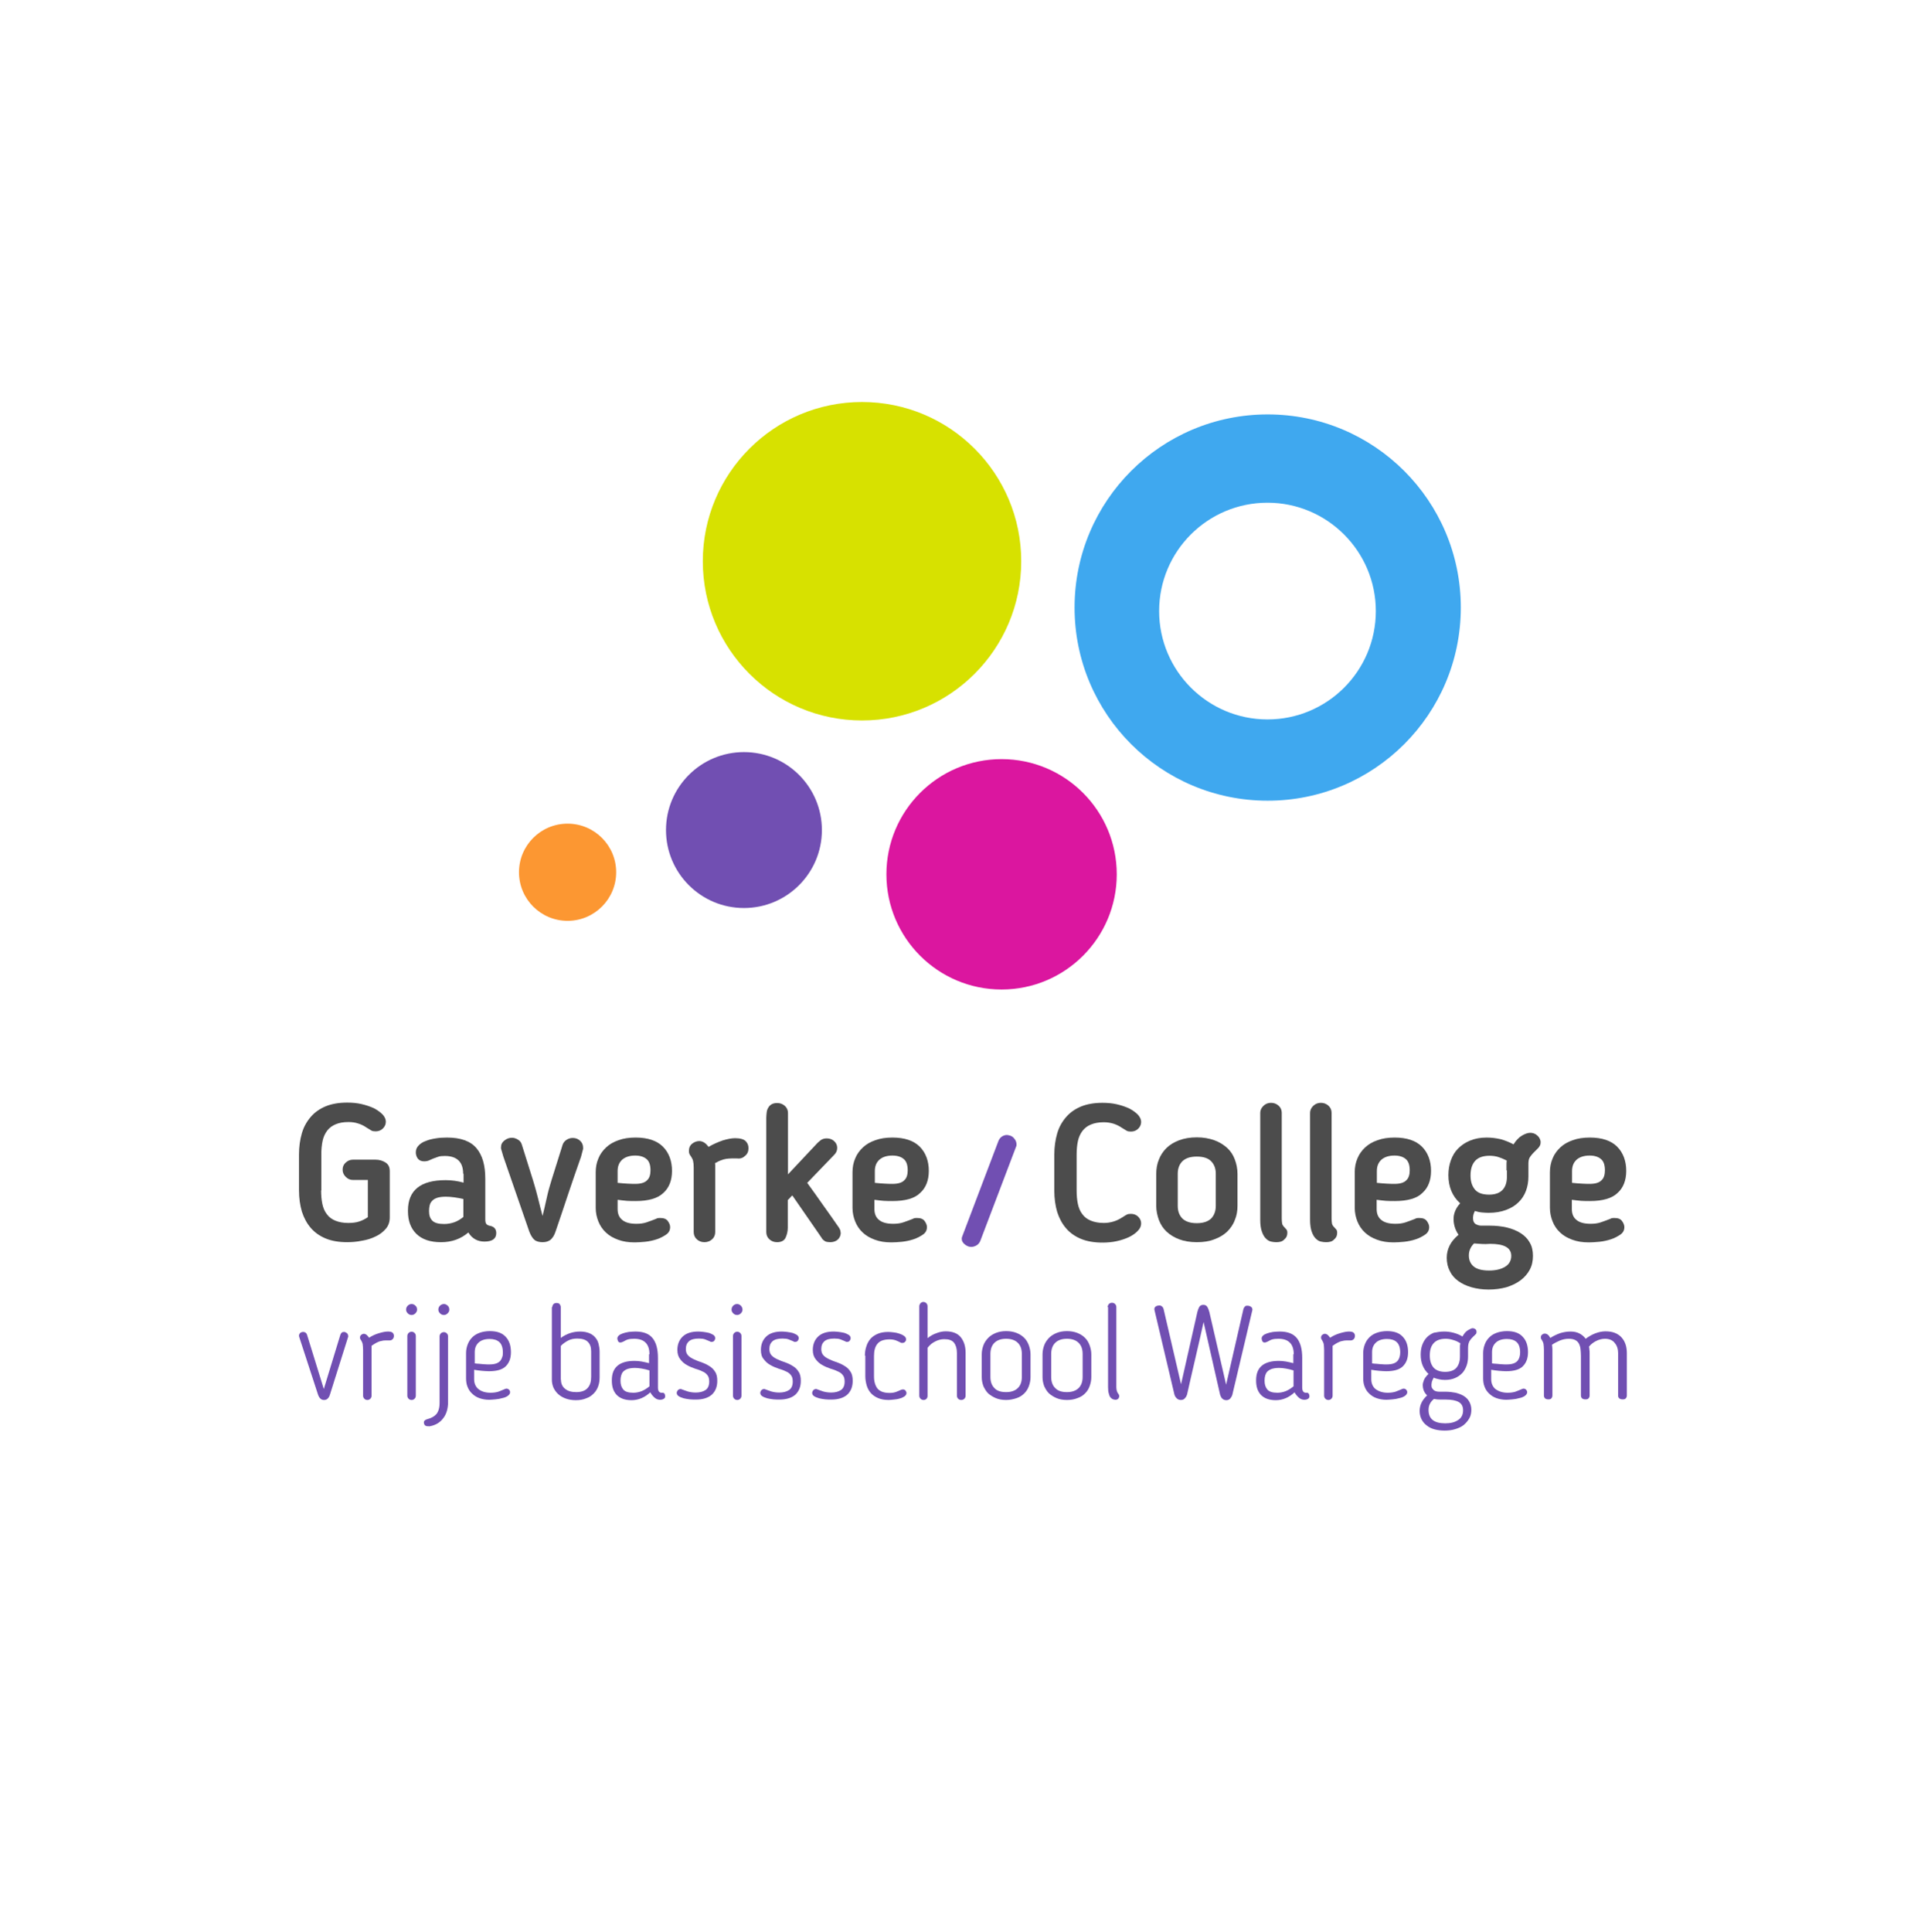<?xml version="1.0" encoding="utf-8"?>
<!-- Generator: Adobe Illustrator 22.0.1, SVG Export Plug-In . SVG Version: 6.00 Build 0)  -->
<svg version="1.1" id="Laag_1" xmlns="http://www.w3.org/2000/svg" xmlns:xlink="http://www.w3.org/1999/xlink" x="0px" y="0px"
	 viewBox="0 0 933.9 934.3" style="enable-background:new 0 0 933.9 934.3;" xml:space="preserve">
<style type="text/css">
	.st0{fill:#4C4C4C;}
	.st1{fill:#714FB2;}
	.st2{fill:#FC9732;}
	.st3{fill:#D7E100;}
	.st4{fill:#DB169F;}
	.st5{fill:#3FA8EF;}
</style>
<g>
	<g>
		<g>
			<g>
				<path class="st0" d="M155.3,575.7c0,2.4,0.2,4.6,0.6,6.5c0.4,1.9,1.1,3.6,2.2,5c1,1.4,2.4,2.4,4.1,3.1s3.8,1.1,6.2,1.1
					c2,0,3.8-0.2,5.3-0.7s2.9-1.2,4.2-2.1v-18h-7.3c-1.3,0-2.4-0.5-3.4-1.5s-1.5-2.1-1.5-3.5s0.5-2.5,1.5-3.4s2.1-1.4,3.4-1.4h11.1
					c1.8,0,3.4,0.5,4.8,1.4c1.4,0.9,2,2.3,2,4.2v22.3c0,2.1-0.6,4-1.9,5.5c-1.3,1.5-2.9,2.8-4.9,3.7c-2,1-4.2,1.7-6.7,2.1
					c-2.4,0.5-4.8,0.7-7.1,0.7c-4,0-7.5-0.6-10.4-1.8s-5.3-2.9-7.2-5.1c-1.9-2.2-3.3-4.8-4.3-7.9c-0.9-3.1-1.4-6.5-1.4-10.3v-17.3
					c0-3.8,0.5-7.2,1.4-10.3s2.4-5.7,4.3-7.9c1.9-2.2,4.3-3.9,7.2-5.1s6.4-1.8,10.4-1.8c2.4,0,4.7,0.2,6.9,0.7s4.2,1.2,6,2
					c1.7,0.9,3.1,1.9,4.2,3c1,1.1,1.6,2.3,1.6,3.5c0,1.3-0.5,2.4-1.4,3.3c-0.9,0.9-2.1,1.4-3.5,1.4c-0.9,0-1.6-0.1-2.1-0.4
					s-1.1-0.7-1.8-1.1l-0.5-0.3c-1.3-0.9-2.7-1.6-4.1-2c-1.5-0.5-3-0.7-4.7-0.7c-2.5,0-4.5,0.4-6.2,1.1s-3,1.7-4.1,3.1
					c-1,1.4-1.8,3-2.2,5c-0.4,1.9-0.6,4.1-0.6,6.5v17.4H155.3z"/>
				<path class="st0" d="M224,567.6c0-5.7-3-8.6-8.9-8.6c-1.3,0-2.4,0.1-3.2,0.4s-1.7,0.6-2.5,0.9l-1.8,0.8
					c-0.6,0.3-1.5,0.5-2.5,0.5c-1.4,0-2.4-0.5-3.1-1.4c-0.6-0.9-0.9-1.9-0.9-2.9c0-1.3,0.4-2.4,1.3-3.3c0.8-0.9,2-1.7,3.4-2.2
					c1.4-0.6,3-1,4.9-1.3c1.8-0.3,3.7-0.4,5.5-0.4c6.6,0,11.3,1.7,14.2,5.1c2.9,3.4,4.3,8.3,4.3,14.8v19.7c0,1.2,0.2,2,0.7,2.4
					s1,0.6,1.7,0.7c1.9,0.4,2.9,1.6,2.9,3.5c0,2.7-1.9,4.1-5.7,4.1c-3.4,0-6-1.5-7.8-4.4c-3.6,3.1-8,4.7-13.2,4.7
					c-5.3,0-9.3-1.4-12-4.1s-4-6.3-4-10.9v-0.3c0-9.8,6.1-14.7,18.2-14.7c3,0,5.9,0.4,8.7,1.2v-4.3H224z M215.6,578.7
					c-1.7,0-3.1,0.2-4.1,0.5c-1.1,0.4-1.9,0.8-2.5,1.5c-0.6,0.6-1,1.3-1.2,2.2c-0.2,0.8-0.3,1.7-0.3,2.6v0.3c0,1.9,0.5,3.4,1.6,4.5
					s3,1.6,5.7,1.6c1.7,0,3.3-0.3,4.8-0.8s3-1.4,4.5-2.6v-8.7c-1.4-0.3-2.9-0.6-4.4-0.8C218.2,578.8,216.8,578.7,215.6,578.7z"/>
				<path class="st0" d="M281,559.4c-2.1,6-4.2,12-6.2,18s-4,12-6.1,18.1c-0.6,1.9-1.5,3.2-2.4,4c-1,0.8-2.3,1.2-3.9,1.2
					c-1.7,0-3.1-0.4-4-1.2s-1.7-2.1-2.4-3.9c-2.1-6.1-4.2-12.1-6.3-18.2c-2.1-6-4.2-12.1-6.3-18.2l-1.1-3.8c0-0.1,0-0.2,0-0.3
					s0-0.2,0-0.3c0-1.3,0.5-2.4,1.7-3.3c1.1-0.9,2.3-1.3,3.6-1.3c1,0,1.9,0.3,2.9,0.9c1,0.6,1.6,1.4,1.9,2.5
					c0.9,2.9,1.8,5.8,2.7,8.6c0.9,2.9,1.8,5.7,2.7,8.6c0.9,2.9,1.7,5.8,2.4,8.6c0.7,2.8,1.4,5.7,2.2,8.6c0.7-2.9,1.4-5.8,2-8.6
					s1.4-5.7,2.3-8.6c0.9-2.9,1.8-5.8,2.7-8.6c0.9-2.8,1.8-5.7,2.7-8.6c0.3-1,1-1.8,1.9-2.4c0.9-0.6,1.9-0.9,3-0.9
					c1.4,0,2.5,0.4,3.5,1.3c1,0.9,1.5,2,1.5,3.4v0.6L281,559.4z"/>
				<path class="st0" d="M307.4,580.8c-1.4,0-2.8,0-4.2-0.1c-1.4-0.1-2.9-0.3-4.5-0.5v4.5c0,2.2,0.7,4,2.2,5.2
					c1.5,1.3,3.8,1.9,6.9,1.9c1.8,0,3.4-0.2,4.9-0.7c1.4-0.5,2.9-1,4.6-1.7c0.1-0.1,0.4-0.2,0.7-0.3c0.4-0.1,0.8-0.1,1.4-0.1
					c1.7,0,2.9,0.5,3.6,1.5s1.1,1.9,1.1,2.9c0,1.5-0.6,2.7-1.9,3.6c-1.3,0.9-2.8,1.7-4.6,2.3c-1.8,0.6-3.7,1-5.6,1.2
					c-2,0.2-3.7,0.3-5.1,0.3c-3,0-5.6-0.4-8-1.3c-2.3-0.8-4.3-2-5.9-3.5s-2.8-3.3-3.6-5.3c-0.8-2-1.3-4.2-1.3-6.6v-17.2
					c0-2.4,0.4-4.6,1.3-6.7c0.8-2,2.1-3.8,3.7-5.3s3.6-2.7,6-3.5c2.4-0.9,5.2-1.3,8.3-1.3c5.9,0,10.3,1.5,13.2,4.4
					c2.9,2.9,4.4,6.9,4.4,11.7c0,4.6-1.4,8.2-4.2,10.7C318.1,579.5,313.6,580.8,307.4,580.8z M314.6,566c0-2.6-0.6-4.4-1.9-5.5
					s-3.1-1.7-5.5-1.7c-2.7,0-4.8,0.7-6.3,2c-1.5,1.4-2.2,3.2-2.2,5.5v5.7c1.7,0.2,3.4,0.3,5,0.4c1.7,0.1,2.8,0.1,3.5,0.1
					c2.8,0,4.7-0.6,5.8-1.8C314.1,569.7,314.6,568,314.6,566z"/>
				<path class="st0" d="M356.6,560.2c-1,0-2,0-2.9,0s-1.7,0.1-2.5,0.2c-0.8,0.1-1.7,0.4-2.5,0.7c-0.9,0.3-1.8,0.8-2.9,1.4
					c0.1,0.5,0.1,0.9,0.1,1.2c0,0.4,0,0.7,0,1v31.1c0,1.4-0.5,2.6-1.5,3.5s-2.3,1.4-3.7,1.4c-1.5,0-2.7-0.5-3.7-1.4
					s-1.5-2.1-1.5-3.5v-31.1c0-1.4-0.1-2.5-0.3-3.3c-0.2-0.8-0.6-1.6-1.1-2.3c-0.3-0.4-0.6-0.8-0.7-1.2c-0.2-0.4-0.2-0.9-0.2-1.5
					c0-1.4,0.5-2.5,1.5-3.3s2.2-1.3,3.5-1.3c0.9,0,1.7,0.3,2.5,0.8c0.7,0.5,1.4,1.2,2,2c2.2-1.3,4.5-2.3,6.8-3.1
					c2.3-0.7,4.3-1.1,6-1.1c2.5,0,4.2,0.5,5.1,1.4s1.4,2,1.4,3.4c0,1.6-0.5,2.8-1.6,3.7C359.4,559.9,358.1,560.4,356.6,560.2z"/>
				<path class="st0" d="M380.9,568.1l14-14.9c0.6-0.7,1.4-1.3,2.1-1.9c0.8-0.5,1.7-0.8,2.8-0.8c1.4,0,2.6,0.4,3.6,1.3
					c1,0.9,1.5,2,1.5,3.3s-0.5,2.4-1.4,3.3L390.4,572c2.6,3.6,5.2,7.2,7.7,10.8c2.6,3.6,5.1,7.2,7.6,10.8c0.3,0.4,0.5,0.9,0.7,1.4
					c0.1,0.6,0.2,1.1,0.2,1.5c-0.1,1.3-0.7,2.3-1.6,3.1c-0.9,0.7-2.1,1.1-3.4,1.1c-0.8,0-1.4-0.1-1.9-0.2c-0.5-0.1-0.9-0.4-1.3-0.7
					s-0.8-0.7-1.1-1.3c-0.4-0.5-0.8-1.2-1.3-1.9l-12.8-18.5c-0.4,0.3-0.8,0.7-1.1,1.1c-0.4,0.4-0.7,0.8-1.1,1.1v13.4
					c0,1.8-0.4,3.4-1.1,4.9c-0.7,1.4-2.1,2.1-4.1,2.1c-1.5,0-2.7-0.5-3.7-1.4s-1.5-2.1-1.5-3.5v-55.1c0-1,0.1-1.9,0.2-2.8
					c0.1-0.9,0.4-1.7,0.8-2.3c0.4-0.7,0.9-1.2,1.6-1.6c0.7-0.4,1.6-0.6,2.7-0.6c1.5,0,2.7,0.5,3.7,1.4s1.5,2.1,1.5,3.4v29.9
					L380.9,568.1L380.9,568.1z"/>
				<path class="st0" d="M431.6,580.8c-1.4,0-2.8,0-4.2-0.1c-1.4-0.1-2.9-0.3-4.5-0.5v4.5c0,2.2,0.7,4,2.2,5.2
					c1.5,1.3,3.8,1.9,6.9,1.9c1.8,0,3.4-0.2,4.9-0.7c1.4-0.5,2.9-1,4.6-1.7c0.1-0.1,0.4-0.2,0.7-0.3c0.4-0.1,0.8-0.1,1.4-0.1
					c1.7,0,2.9,0.5,3.6,1.5s1.1,1.9,1.1,2.9c0,1.5-0.6,2.7-1.9,3.6c-1.3,0.9-2.8,1.7-4.6,2.3c-1.8,0.6-3.7,1-5.6,1.2
					c-2,0.2-3.7,0.3-5.1,0.3c-3,0-5.6-0.4-8-1.3c-2.3-0.8-4.3-2-5.9-3.5s-2.8-3.3-3.6-5.3c-0.8-2-1.3-4.2-1.3-6.6v-17.2
					c0-2.4,0.4-4.6,1.3-6.7c0.8-2,2.1-3.8,3.7-5.3s3.6-2.7,6-3.5c2.4-0.9,5.2-1.3,8.3-1.3c5.9,0,10.3,1.5,13.2,4.4
					c2.9,2.9,4.4,6.9,4.4,11.7c0,4.6-1.4,8.2-4.2,10.7C442.4,579.5,437.9,580.8,431.6,580.8z M439,566c0-2.6-0.6-4.4-1.9-5.5
					s-3.1-1.7-5.5-1.7c-2.7,0-4.8,0.7-6.3,2c-1.5,1.4-2.2,3.2-2.2,5.5v5.7c1.7,0.2,3.4,0.3,5,0.4c1.7,0.1,2.8,0.1,3.5,0.1
					c2.8,0,4.7-0.6,5.8-1.8C438.5,569.7,439,568,439,566z"/>
				<g>
					<g>
						<path class="st1" d="M474.1,600.1c-0.4,1-1.1,1.8-2.1,2.3s-2,0.7-3.1,0.5c-0.6-0.1-1.2-0.4-1.7-0.7s-0.9-0.7-1.3-1.1
							c-0.3-0.4-0.6-0.9-0.7-1.4s-0.1-1.1,0.1-1.6l17.6-46.4c0.4-1,1.1-1.8,2-2.3s2-0.7,3-0.4c1.2,0.2,2.1,0.8,2.8,1.8
							c0.7,0.9,1,1.9,0.9,3c0,0.4-0.2,0.7-0.3,1L474.1,600.1z"/>
					</g>
				</g>
				<path class="st0" d="M509.9,558.4c0-3.8,0.5-7.2,1.4-10.3c0.9-3.1,2.4-5.7,4.3-7.9c1.9-2.2,4.3-3.9,7.2-5.1s6.4-1.8,10.4-1.8
					c2.4,0,4.7,0.2,6.9,0.7s4.2,1.2,6,2c1.7,0.9,3.1,1.9,4.2,3c1,1.1,1.6,2.3,1.6,3.5c0,1.3-0.5,2.4-1.4,3.3
					c-0.9,0.9-2.1,1.4-3.5,1.4c-0.9,0-1.6-0.1-2.1-0.4s-1.1-0.7-1.8-1.1l-0.5-0.3c-2.6-1.8-5.5-2.7-8.8-2.7c-2.5,0-4.5,0.4-6.2,1.1
					s-3,1.7-4.1,3.1c-1,1.4-1.8,3-2.2,5c-0.4,1.9-0.6,4.1-0.6,6.5v17.3c0,2.4,0.2,4.6,0.6,6.5c0.4,1.9,1.1,3.6,2.2,5
					c1,1.4,2.4,2.4,4.1,3.1s3.8,1.1,6.2,1.1c3.2,0,6.2-0.9,8.8-2.6l0.5-0.3c0.7-0.5,1.3-0.8,1.8-1.1s1.2-0.4,2.1-0.4
					c1.4,0,2.6,0.5,3.5,1.4s1.4,2,1.4,3.2c0,1.3-0.5,2.5-1.6,3.6c-1,1.1-2.4,2.1-4.2,3c-1.7,0.8-3.7,1.5-6,2
					c-2.2,0.5-4.6,0.7-6.9,0.7c-4,0-7.5-0.6-10.4-1.8s-5.3-2.9-7.2-5.1c-1.9-2.2-3.3-4.8-4.3-7.9c-0.9-3.1-1.4-6.5-1.4-10.3
					L509.9,558.4L509.9,558.4z"/>
				<path class="st0" d="M578.8,600.7c-3.2,0-6.1-0.5-8.5-1.4s-4.5-2.2-6.1-3.7c-1.7-1.6-2.9-3.5-3.7-5.6c-0.8-2.2-1.3-4.5-1.3-6.9
					v-15.4c0-2.5,0.4-4.9,1.3-7c0.8-2.1,2.1-4,3.7-5.6c1.7-1.6,3.7-2.8,6.1-3.7s5.3-1.4,8.5-1.4s6,0.5,8.5,1.4s4.5,2.2,6.2,3.7
					c1.7,1.6,2.9,3.4,3.7,5.6c0.8,2.1,1.3,4.5,1.3,7v15.4c0,2.5-0.4,4.8-1.3,6.9c-0.8,2.2-2.1,4-3.7,5.6c-1.7,1.6-3.7,2.8-6.2,3.7
					C584.8,600.3,582,600.7,578.8,600.7z M578.8,591.5c3,0,5.3-0.7,6.9-2.2c1.5-1.5,2.3-3.6,2.3-6.2v-15.5c0-2.6-0.8-4.6-2.3-6.1
					s-3.8-2.2-6.9-2.2c-3,0-5.3,0.7-6.9,2.2c-1.5,1.5-2.3,3.5-2.3,6.1v15.5c0,2.7,0.8,4.7,2.3,6.2
					C573.5,590.8,575.8,591.5,578.8,591.5z"/>
				<path class="st0" d="M617.2,600.7c-0.8,0-1.6-0.1-2.5-0.3s-1.7-0.7-2.5-1.5c-0.7-0.7-1.4-1.8-1.9-3.3c-0.5-1.4-0.8-3.3-0.8-5.6
					v-51.8c0-1.3,0.5-2.4,1.5-3.4s2.3-1.5,3.7-1.5c1.5,0,2.7,0.5,3.7,1.4s1.5,2.1,1.5,3.4v51.2c0,1,0.1,1.8,0.2,2.4
					c0.1,0.6,0.5,1.2,1.2,1.9c0.3,0.3,0.6,0.7,0.9,1c0.3,0.4,0.4,0.9,0.4,1.6c0,1.4-0.5,2.4-1.5,3.2
					C620.2,600.4,618.9,600.7,617.2,600.7z"/>
				<path class="st0" d="M641.3,600.7c-0.8,0-1.6-0.1-2.5-0.3s-1.7-0.7-2.5-1.5c-0.7-0.7-1.4-1.8-1.9-3.3c-0.5-1.4-0.8-3.3-0.8-5.6
					v-51.8c0-1.3,0.5-2.4,1.5-3.4s2.3-1.5,3.7-1.5c1.5,0,2.7,0.5,3.7,1.4s1.5,2.1,1.5,3.4v51.2c0,1,0.1,1.8,0.2,2.4
					c0.1,0.6,0.5,1.2,1.2,1.9c0.3,0.3,0.6,0.7,0.9,1c0.3,0.4,0.4,0.9,0.4,1.6c0,1.4-0.5,2.4-1.5,3.2
					C644.3,600.4,643,600.7,641.3,600.7z"/>
				<path class="st0" d="M674.5,580.8c-1.4,0-2.8,0-4.2-0.1s-2.9-0.3-4.5-0.5v4.5c0,2.2,0.7,4,2.2,5.2c1.5,1.3,3.8,1.9,6.9,1.9
					c1.8,0,3.4-0.2,4.9-0.7c1.4-0.5,2.9-1,4.6-1.7c0.1-0.1,0.4-0.2,0.7-0.3c0.4-0.1,0.8-0.1,1.4-0.1c1.7,0,2.9,0.5,3.6,1.5
					c0.7,1,1.1,1.9,1.1,2.9c0,1.5-0.6,2.7-1.9,3.6c-1.3,0.9-2.8,1.7-4.6,2.3s-3.7,1-5.6,1.2c-2,0.2-3.7,0.3-5.1,0.3
					c-3,0-5.6-0.4-8-1.3c-2.3-0.8-4.3-2-5.9-3.5c-1.6-1.5-2.8-3.3-3.6-5.3s-1.3-4.2-1.3-6.6v-17.2c0-2.4,0.4-4.6,1.3-6.7
					c0.8-2,2.1-3.8,3.7-5.3c1.6-1.5,3.6-2.7,6-3.5c2.4-0.9,5.2-1.3,8.3-1.3c5.9,0,10.3,1.5,13.2,4.4s4.4,6.9,4.4,11.7
					c0,4.6-1.4,8.2-4.2,10.7C685.3,579.5,680.8,580.8,674.5,580.8z M681.8,566c0-2.6-0.6-4.4-1.9-5.5c-1.3-1.1-3.1-1.7-5.5-1.7
					c-2.7,0-4.8,0.7-6.3,2c-1.5,1.4-2.2,3.2-2.2,5.5v5.7c1.7,0.2,3.4,0.3,5,0.4c1.7,0.1,2.8,0.1,3.5,0.1c2.8,0,4.7-0.6,5.8-1.8
					C681.3,569.7,681.8,568,681.8,566z"/>
				<path class="st0" d="M719,550.1c2.4,0,4.6,0.3,6.8,0.8c2.1,0.6,4.2,1.4,6.2,2.5c1.2-1.9,2.5-3.3,4-4.2s2.9-1.4,4.1-1.4
					c1.2,0,2.4,0.4,3.4,1.3c1,0.9,1.6,2,1.6,3.3c0,0.6-0.1,1.2-0.4,1.7c-0.3,0.5-0.5,0.8-0.8,1.1l-1.5,1.5c-0.6,0.6-1.2,1.2-1.6,1.7
					c-0.4,0.5-0.8,1-1,1.4c-0.3,0.5-0.4,1-0.5,1.5c-0.1,0.6-0.1,1.2-0.1,1.9v5.7c0,2.5-0.4,4.9-1.2,7s-2,4-3.6,5.5
					c-1.6,1.6-3.6,2.8-6,3.7s-5.2,1.4-8.5,1.4c-1.1,0-2.2-0.1-3.4-0.2c-1.1-0.1-2.2-0.4-3.2-0.7c-0.3,0.7-0.6,1.3-0.7,1.8
					c-0.1,0.5-0.2,1-0.2,1.6c0,1.5,0.5,2.5,1.4,3s1.8,0.7,2.6,0.7h4.1c3,0,5.7,0.3,8.3,0.9c2.5,0.6,4.7,1.5,6.6,2.7
					c1.9,1.2,3.4,2.7,4.4,4.5c1.1,1.8,1.6,4,1.6,6.5s-0.5,4.8-1.6,6.8s-2.6,3.7-4.5,5.1c-1.9,1.4-4.2,2.5-6.8,3.3
					c-2.6,0.7-5.4,1.1-8.6,1.1c-3,0-5.7-0.4-8.2-1.1s-4.6-1.7-6.4-3c-1.8-1.3-3.2-2.9-4.1-4.8c-1-1.9-1.5-4.1-1.5-6.5
					c0-2.1,0.5-4.1,1.4-5.9s2.3-3.5,4.3-5.2c-0.9-1.3-1.5-2.6-1.9-4s-0.5-2.6-0.5-3.7c0-1.1,0.2-2.3,0.7-3.6s1.3-2.6,2.5-3.9
					c-3.8-3.4-5.7-8-5.7-13.6c0-2.6,0.4-5,1.2-7.2s1.9-4.1,3.5-5.7c1.6-1.6,3.5-2.9,5.7-3.8C713.3,550.6,715.9,550.1,719,550.1z
					 M718.7,601.6c-1,0-2,0-3-0.1c-0.9-0.1-1.9-0.1-2.8-0.2c-1.7,1.7-2.5,3.6-2.5,5.8c0,2.3,0.8,4.1,2.4,5.4
					c1.6,1.3,4.1,1.9,7.4,1.9c3.1,0,5.7-0.6,7.7-1.8s3-3,3-5.3c0-3.9-3.4-5.8-10.2-5.8L718.7,601.6L718.7,601.6L718.7,601.6z
					 M728.6,566c0-0.8,0-1.6,0-2.4s0-1.6,0.1-2.4c-1.4-0.7-2.8-1.3-4.1-1.7s-2.7-0.6-4.2-0.6c-3.1,0-5.4,0.8-6.9,2.4
					c-1.5,1.6-2.3,4-2.3,7.1c0,2.9,0.7,5.1,2.1,6.8c1.4,1.7,3.7,2.5,6.9,2.5c2.9,0,5.1-0.8,6.5-2.3s2.1-3.6,2.1-6.4v-3L728.6,566
					L728.6,566z"/>
				<path class="st0" d="M768.9,580.8c-1.4,0-2.8,0-4.2-0.1s-2.9-0.3-4.5-0.5v4.5c0,2.2,0.7,4,2.2,5.2c1.5,1.3,3.8,1.9,6.9,1.9
					c1.8,0,3.4-0.2,4.9-0.7c1.4-0.5,2.9-1,4.6-1.7c0.1-0.1,0.4-0.2,0.7-0.3c0.4-0.1,0.8-0.1,1.4-0.1c1.7,0,2.9,0.5,3.6,1.5
					c0.7,1,1.1,1.9,1.1,2.9c0,1.5-0.6,2.7-1.9,3.6c-1.3,0.9-2.8,1.7-4.6,2.3s-3.7,1-5.6,1.2c-2,0.2-3.7,0.3-5.1,0.3
					c-3,0-5.6-0.4-8-1.3c-2.3-0.8-4.3-2-5.9-3.5c-1.6-1.5-2.8-3.3-3.6-5.3s-1.3-4.2-1.3-6.6v-17.2c0-2.4,0.4-4.6,1.3-6.7
					c0.8-2,2.1-3.8,3.7-5.3c1.6-1.5,3.6-2.7,6-3.5c2.4-0.9,5.2-1.3,8.3-1.3c5.9,0,10.3,1.5,13.2,4.4s4.4,6.9,4.4,11.7
					c0,4.6-1.4,8.2-4.2,10.7C779.6,579.5,775.1,580.8,768.9,580.8z M776.2,566c0-2.6-0.6-4.4-1.9-5.5c-1.3-1.1-3.1-1.7-5.5-1.7
					c-2.7,0-4.8,0.7-6.3,2c-1.5,1.4-2.2,3.2-2.2,5.5v5.7c1.7,0.2,3.4,0.3,5,0.4c1.7,0.1,2.8,0.1,3.5,0.1c2.8,0,4.7-0.6,5.8-1.8
					C775.7,569.7,776.2,568,776.2,566z"/>
			</g>
		</g>
		<g>
			<g>
				<path class="st1" d="M159.6,674.3c-0.3,1-0.7,1.7-1.2,2.1c-0.4,0.4-1,0.6-1.7,0.6c-1.4,0-2.3-0.9-2.9-2.6l-9.1-27.9
					c-0.2-0.6-0.1-1.2,0.3-1.7c0.4-0.5,1-0.7,1.7-0.7c0.3,0,0.7,0.1,1,0.3s0.6,0.5,0.8,1.1l8.1,26.2l8-26.2c0.1-0.3,0.3-0.7,0.6-1
					s0.7-0.4,1.2-0.4s1,0.3,1.4,0.6c0.4,0.4,0.6,0.9,0.6,1.5c0,0.2,0,0.4-0.1,0.5L159.6,674.3z"/>
				<path class="st1" d="M179.7,674.9c0,0.6-0.2,1.1-0.6,1.5c-0.4,0.4-0.9,0.6-1.4,0.6c-0.6,0-1.1-0.2-1.5-0.6
					c-0.4-0.4-0.6-0.9-0.6-1.5v-22.1c0-1.1-0.1-2-0.2-2.8c-0.1-0.7-0.5-1.4-0.9-2.1c-0.3-0.3-0.4-0.7-0.4-1.1c0-0.5,0.2-1,0.6-1.3
					c0.4-0.3,0.8-0.5,1.3-0.5c0.4,0,0.9,0.2,1.3,0.5c0.4,0.4,0.8,0.8,1.2,1.4c1.5-1,3.1-1.7,4.8-2.2s3.1-0.8,4.3-0.8
					c1.1,0,1.9,0.2,2.3,0.6c0.4,0.4,0.6,0.9,0.6,1.5s-0.2,1.2-0.6,1.6c-0.4,0.4-0.9,0.6-1.4,0.6c-0.7,0-1.4,0-2.1,0
					c-0.7,0-1.4,0.1-2.1,0.3c-0.7,0.1-1.4,0.4-2.2,0.8c-0.7,0.4-1.6,0.9-2.4,1.5v0.1v0.3c0,0.1,0,0.3,0,0.6s0,0.6,0,1.1L179.7,674.9
					L179.7,674.9z"/>
				<path class="st1" d="M201.7,633.3c0,0.7-0.3,1.3-0.8,1.8s-1.1,0.8-1.8,0.8c-0.8,0-1.4-0.3-1.9-0.8s-0.8-1.1-0.8-1.8
					c0-0.8,0.3-1.4,0.8-1.9s1.1-0.8,1.9-0.8c0.7,0,1.3,0.3,1.8,0.8C201.5,631.9,201.7,632.6,201.7,633.3z M201.1,674.9
					c0,0.6-0.2,1.1-0.6,1.5c-0.4,0.4-0.9,0.6-1.4,0.6c-0.6,0-1.1-0.2-1.5-0.6c-0.4-0.4-0.6-0.9-0.6-1.5v-28.8c0-0.6,0.2-1.1,0.6-1.5
					c0.4-0.4,0.9-0.6,1.5-0.6c0.5,0,1,0.2,1.4,0.6c0.4,0.4,0.6,0.9,0.6,1.5V674.9z"/>
				<path class="st1" d="M216.7,678c0,3.2-0.8,5.9-2.4,7.9c-1.6,2.1-3.7,3.3-6.4,3.8c-0.3,0-0.5,0.1-0.6,0c-0.1,0-0.3,0-0.5,0
					c-0.4,0-0.7-0.1-1.1-0.3c-0.3-0.2-0.5-0.5-0.6-0.9c-0.2-0.7-0.1-1.2,0.3-1.6c0.4-0.3,0.8-0.5,1.2-0.6c1.9-0.5,3.4-1.3,4.4-2.4
					c1-1.2,1.6-3,1.6-5.5v-32.1c0-0.6,0.2-1.1,0.6-1.5c0.4-0.4,0.9-0.6,1.5-0.6c0.5,0,1,0.2,1.4,0.6c0.4,0.4,0.6,0.9,0.6,1.5V678z
					 M217.3,633.3c0,0.7-0.3,1.3-0.8,1.8s-1.1,0.8-1.8,0.8c-0.8,0-1.4-0.3-1.9-0.8s-0.8-1.1-0.8-1.8c0-0.8,0.3-1.4,0.8-1.9
					s1.2-0.8,1.9-0.8s1.3,0.3,1.8,0.8C217.1,631.9,217.3,632.6,217.3,633.3z"/>
				<path class="st1" d="M237.3,673.5c1.5,0,2.7-0.2,3.7-0.5c1-0.4,2.1-0.8,3.2-1.3c0.1,0,0.2-0.1,0.3-0.1s0.3-0.1,0.4-0.1
					c0.5,0,0.9,0.2,1.3,0.5c0.3,0.4,0.5,0.8,0.5,1.2c0,0.7-0.4,1.3-1.1,1.8c-0.7,0.5-1.6,0.9-2.7,1.1c-1,0.3-2.1,0.5-3.3,0.6
					s-2.2,0.2-3,0.2c-1.8,0-3.4-0.3-4.8-0.8c-1.4-0.5-2.6-1.3-3.5-2.2c-1-0.9-1.7-2-2.2-3.3c-0.5-1.2-0.7-2.6-0.7-4.1v-12.2
					c0-1.5,0.3-2.9,0.8-4.2s1.2-2.4,2.2-3.4s2.2-1.7,3.6-2.2c1.4-0.5,3.1-0.8,4.9-0.8c3.5,0,6,0.9,7.7,2.8c1.7,1.8,2.5,4.3,2.5,7.4
					c0,2.9-0.8,5.1-2.5,6.8c-1.6,1.6-4.3,2.4-8.1,2.4c-1.1,0-2.2-0.1-3.5-0.2c-1.2-0.1-2.5-0.3-3.7-0.5v4.5c0,1.9,0.6,3.5,1.9,4.7
					C232.8,672.9,234.7,673.5,237.3,673.5z M243.2,654c0-2.3-0.6-4-1.7-5c-1.1-1-2.7-1.5-4.7-1.5c-2.3,0-4.1,0.6-5.3,1.7
					c-1.3,1.2-1.9,2.7-1.9,4.7v5.4c0.7,0.1,1.4,0.2,2.1,0.2c0.7,0.1,1.4,0.1,2.1,0.2c0.7,0,1.3,0.1,1.8,0.1s1,0,1.3,0
					c1.3,0,2.4-0.2,3.2-0.5s1.5-0.8,1.9-1.3s0.7-1.1,0.9-1.8C243.2,655.5,243.2,654.8,243.2,654z"/>
				<path class="st1" d="M267.1,632.1c0-0.5,0.2-1,0.5-1.4c0.4-0.4,0.9-0.6,1.6-0.6s1.2,0.2,1.5,0.6c0.3,0.4,0.5,0.9,0.5,1.4V647
					c1.4-1,2.9-1.8,4.4-2.3s3.1-0.8,4.9-0.8s3.3,0.3,4.5,0.8s2.2,1.2,2.9,2.1c0.8,0.9,1.3,1.9,1.6,3.1c0.3,1.2,0.5,2.5,0.5,3.8V666
					c0,1.6-0.2,3-0.7,4.4s-1.2,2.5-2.2,3.5s-2.1,1.8-3.6,2.3c-1.4,0.6-3.1,0.9-5,0.9s-3.5-0.3-4.9-0.8s-2.6-1.2-3.6-2.1
					c-1-0.9-1.7-1.9-2.3-3.1c-0.5-1.2-0.8-2.5-0.8-3.8v-35.2L267.1,632.1L267.1,632.1z M271.3,667.2c0,1.9,0.7,3.4,2,4.4
					c1.3,1.1,3.1,1.6,5.4,1.6c2.5,0,4.4-0.7,5.5-2c1.2-1.3,1.7-3.1,1.7-5.4v-12.3c0-2-0.5-3.5-1.6-4.6s-2.8-1.6-5.1-1.6
					c-1.7,0-3.2,0.3-4.5,1s-2.5,1.5-3.5,2.6v16.3H271.3z"/>
				<path class="st1" d="M314.1,654.9c0-5-2.5-7.5-7.4-7.5c-1.2,0-2.2,0.1-2.9,0.3c-0.8,0.2-1.5,0.6-2.2,1c-0.2,0.1-0.4,0.2-0.7,0.3
					c-0.2,0.1-0.5,0.2-0.9,0.2c-0.5,0-0.8-0.2-1-0.5c-0.2-0.4-0.3-0.7-0.4-1.1c-0.1-0.7,0.1-1.2,0.6-1.7s1.2-0.8,2-1.1
					s1.8-0.5,2.9-0.7c1.1-0.1,2.1-0.2,3.2-0.2c3.9,0,6.7,1.1,8.4,3.3c1.7,2.2,2.5,5.3,2.5,9.5V671c0,1.6,0.6,2.5,1.7,2.5
					c0.1,0,0.2,0,0.3,0c0.1,0,0.1,0,0.2,0c0.5,0,0.8,0.2,1,0.5c0.2,0.4,0.3,0.8,0.3,1.2c0,0.6-0.3,1.1-0.8,1.3
					c-0.5,0.3-1.1,0.4-1.6,0.4c-1,0-1.9-0.3-2.7-1c-0.8-0.7-1.5-1.5-2.1-2.6c-2.7,2.5-5.7,3.8-9.1,3.8c-3.2,0-5.6-0.9-7.2-2.6
					c-1.6-1.7-2.3-4-2.3-6.8v-0.3c0-6.2,3.7-9.3,11-9.3c1.1,0,2.2,0.1,3.4,0.3c1.2,0.2,2.4,0.5,3.6,0.8v-4.3H314.1z M307.1,661.5
					c-1.5,0-2.7,0.2-3.6,0.5s-1.6,0.8-2.1,1.3s-0.8,1.2-1,1.9s-0.3,1.5-0.3,2.3v0.3c0,1.6,0.4,3,1.3,4.1s2.5,1.6,4.9,1.6
					c1.5,0,2.8-0.3,4.1-0.8c1.2-0.5,2.5-1.3,3.7-2.3v-7.7c-1.3-0.4-2.5-0.7-3.8-0.9C309.1,661.6,308,661.5,307.1,661.5z"/>
				<path class="st1" d="M327.6,652.8c0-2.7,0.9-4.9,2.6-6.5s4.2-2.4,7.5-2.4c0.8,0,1.7,0.1,2.6,0.2c1,0.1,1.8,0.3,2.7,0.5
					c0.8,0.3,1.5,0.6,2.1,1c0.5,0.4,0.8,0.9,0.8,1.5c0,0.5-0.2,0.9-0.5,1.3c-0.3,0.4-0.8,0.5-1.3,0.5c-0.2,0-0.4,0-0.5-0.1
					c-0.1,0-0.3-0.1-0.4-0.2c-0.7-0.3-1.5-0.6-2.2-0.9c-0.8-0.3-1.8-0.4-3-0.4c-2.2,0-3.7,0.4-4.8,1.3c-1,0.9-1.5,2.1-1.5,3.8
					c0,1.1,0.3,2.1,0.8,2.7c0.5,0.7,1.4,1.4,2.6,2c1.3,0.6,2.6,1.2,4,1.6c1.4,0.5,2.7,1.1,3.8,1.8c1.2,0.7,2.2,1.6,2.9,2.8
					c0.8,1.1,1.1,2.6,1.1,4.5c0,2.8-0.9,5-2.6,6.6c-1.8,1.6-4.4,2.4-7.8,2.4c-0.8,0-1.7,0-2.8-0.1c-1.1-0.1-2.1-0.3-3-0.5
					c-1-0.3-1.8-0.6-2.4-1c-0.7-0.4-1-1-1-1.6c0-0.5,0.2-0.9,0.5-1.3c0.4-0.4,0.8-0.6,1.4-0.6c0.1,0,0.3,0,0.4,0.1
					c1,0.4,2,0.7,3.1,1.1c1.1,0.3,2.3,0.5,3.8,0.5c1.9,0,3.5-0.4,4.7-1.2s1.8-2.2,1.8-4.1c0-1.4-0.3-2.4-0.8-3
					c-0.5-0.7-1.1-1.2-1.8-1.6c-1.2-0.6-2.6-1.2-4.1-1.6c-1.5-0.5-2.9-1.1-4.1-1.8c-1.3-0.7-2.3-1.6-3.2-2.8
					C328.1,656.2,327.6,654.7,327.6,652.8z"/>
				<path class="st1" d="M359.1,633.3c0,0.7-0.3,1.3-0.8,1.8s-1.1,0.8-1.8,0.8c-0.8,0-1.4-0.3-1.9-0.8s-0.8-1.1-0.8-1.8
					c0-0.8,0.3-1.4,0.8-1.9s1.1-0.8,1.9-0.8c0.7,0,1.3,0.3,1.8,0.8S359.1,632.6,359.1,633.3z M358.6,674.9c0,0.6-0.2,1.1-0.6,1.5
					s-0.9,0.6-1.4,0.6c-0.6,0-1.1-0.2-1.5-0.6c-0.4-0.4-0.6-0.9-0.6-1.5v-28.8c0-0.6,0.2-1.1,0.6-1.5s0.9-0.6,1.5-0.6
					c0.5,0,1,0.2,1.4,0.6c0.4,0.4,0.6,0.9,0.6,1.5V674.9z"/>
				<path class="st1" d="M368,652.8c0-2.7,0.9-4.9,2.6-6.5s4.2-2.4,7.5-2.4c0.8,0,1.7,0.1,2.6,0.2c1,0.1,1.8,0.3,2.7,0.5
					c0.8,0.3,1.5,0.6,2.1,1c0.5,0.4,0.8,0.9,0.8,1.5c0,0.5-0.2,0.9-0.5,1.3c-0.3,0.4-0.8,0.5-1.3,0.5c-0.2,0-0.4,0-0.5-0.1
					c-0.1,0-0.3-0.1-0.4-0.2c-0.7-0.3-1.5-0.6-2.2-0.9c-0.8-0.3-1.8-0.4-3-0.4c-2.2,0-3.7,0.4-4.8,1.3c-1,0.9-1.5,2.1-1.5,3.8
					c0,1.1,0.3,2.1,0.8,2.7c0.5,0.7,1.4,1.4,2.6,2c1.3,0.6,2.6,1.2,4,1.6c1.4,0.5,2.7,1.1,3.8,1.8c1.2,0.7,2.2,1.6,2.9,2.8
					c0.8,1.1,1.1,2.6,1.1,4.5c0,2.8-0.9,5-2.6,6.6c-1.8,1.6-4.4,2.4-7.8,2.4c-0.8,0-1.7,0-2.8-0.1c-1.1-0.1-2.1-0.3-3-0.5
					c-1-0.3-1.8-0.6-2.4-1c-0.7-0.4-1-1-1-1.6c0-0.5,0.2-0.9,0.5-1.3c0.4-0.4,0.8-0.6,1.4-0.6c0.1,0,0.3,0,0.4,0.1
					c1,0.4,2,0.7,3.1,1.1c1.1,0.3,2.3,0.5,3.8,0.5c1.9,0,3.5-0.4,4.7-1.2s1.8-2.2,1.8-4.1c0-1.4-0.3-2.4-0.8-3
					c-0.5-0.7-1.1-1.2-1.8-1.6c-1.2-0.6-2.6-1.2-4.1-1.6c-1.5-0.5-2.9-1.1-4.1-1.8c-1.3-0.7-2.3-1.6-3.2-2.8
					C368.4,656.2,368,654.7,368,652.8z"/>
				<path class="st1" d="M393.1,652.8c0-2.7,0.9-4.9,2.6-6.5s4.2-2.4,7.5-2.4c0.8,0,1.7,0.1,2.6,0.2c1,0.1,1.8,0.3,2.7,0.5
					c0.8,0.3,1.5,0.6,2.1,1c0.5,0.4,0.8,0.9,0.8,1.5c0,0.5-0.2,0.9-0.5,1.3c-0.3,0.4-0.8,0.5-1.3,0.5c-0.2,0-0.4,0-0.5-0.1
					c-0.1,0-0.3-0.1-0.4-0.2c-0.7-0.3-1.5-0.6-2.2-0.9c-0.8-0.3-1.8-0.4-3-0.4c-2.2,0-3.7,0.4-4.8,1.3c-1,0.9-1.5,2.1-1.5,3.8
					c0,1.1,0.3,2.1,0.8,2.7c0.5,0.7,1.4,1.4,2.6,2c1.3,0.6,2.6,1.2,4,1.6c1.4,0.5,2.7,1.1,3.8,1.8c1.2,0.7,2.2,1.6,2.9,2.8
					c0.8,1.1,1.1,2.6,1.1,4.5c0,2.8-0.9,5-2.6,6.6c-1.8,1.6-4.4,2.4-7.8,2.4c-0.8,0-1.7,0-2.8-0.1c-1.1-0.1-2.1-0.3-3-0.5
					c-1-0.3-1.8-0.6-2.4-1c-0.7-0.4-1-1-1-1.6c0-0.5,0.2-0.9,0.5-1.3c0.4-0.4,0.8-0.6,1.4-0.6c0.1,0,0.3,0,0.4,0.1
					c1,0.4,2,0.7,3.1,1.1c1.1,0.3,2.3,0.5,3.8,0.5c1.9,0,3.5-0.4,4.7-1.2s1.8-2.2,1.8-4.1c0-1.4-0.3-2.4-0.8-3
					c-0.5-0.7-1.1-1.2-1.8-1.6c-1.2-0.6-2.6-1.2-4.1-1.6c-1.5-0.5-2.9-1.1-4.1-1.8c-1.3-0.7-2.3-1.6-3.2-2.8
					C393.6,656.2,393.1,654.7,393.1,652.8z"/>
				<path class="st1" d="M418.3,655.6c0-1.6,0.2-3.1,0.7-4.5c0.4-1.4,1.1-2.6,2-3.7c0.9-1,2.1-1.8,3.5-2.4c1.4-0.6,3.1-0.9,5.1-0.9
					c0.7,0,1.6,0.1,2.5,0.2c1,0.1,1.9,0.3,2.8,0.6s1.6,0.6,2.3,1.1s1,1,1,1.7c0,0.5-0.2,0.9-0.5,1.2s-0.7,0.5-1.2,0.5
					c-0.2,0-0.4,0-0.5,0s-0.3-0.1-0.4-0.1h0.1c-0.8-0.4-1.6-0.8-2.4-1.1s-1.8-0.5-3-0.5c-2.8,0-4.8,0.7-5.9,2.1
					c-1.2,1.4-1.7,3.4-1.7,5.9v9.9c0,2.5,0.6,4.5,1.7,5.9c1.2,1.4,3.1,2.1,5.9,2.1c1.2,0,2.3-0.2,3.1-0.5c0.8-0.3,1.6-0.7,2.4-1
					h-0.1c0.4-0.1,0.7-0.2,1-0.2c0.5,0,0.9,0.2,1.2,0.5c0.3,0.4,0.5,0.8,0.5,1.2c0,0.7-0.3,1.2-1,1.7c-0.6,0.4-1.4,0.8-2.3,1
					c-0.9,0.3-1.8,0.4-2.8,0.5s-1.8,0.2-2.5,0.2c-2,0-3.7-0.3-5.1-0.9c-1.4-0.6-2.6-1.4-3.5-2.4s-1.6-2.3-2-3.6
					c-0.4-1.4-0.7-2.9-0.7-4.5v-10H418.3z"/>
				<path class="st1" d="M448.1,676.4c-0.4,0.4-0.8,0.6-1.4,0.6s-1.1-0.2-1.5-0.6c-0.4-0.4-0.6-0.9-0.6-1.5v-43.2
					c0-0.5,0.2-1,0.5-1.4c0.4-0.4,0.8-0.7,1.4-0.7s1.1,0.2,1.5,0.6c0.4,0.4,0.6,0.9,0.6,1.5v15.4c1.4-1.1,2.8-1.9,4.3-2.4
					c1.5-0.6,3-0.9,4.5-0.9c3.3,0,5.8,1,7.3,2.9s2.3,4.4,2.3,7.5v20.7c0,0.6-0.2,1.1-0.6,1.5s-0.9,0.6-1.5,0.6s-1.1-0.2-1.5-0.6
					c-0.4-0.4-0.6-0.9-0.6-1.5v-20.6c0-2.2-0.5-3.8-1.4-5c-1-1.2-2.5-1.7-4.7-1.7c-1.4,0-2.8,0.3-4.2,1c-1.5,0.7-2.8,1.7-3.9,3.2
					v23.1C448.6,675.5,448.5,676,448.1,676.4z"/>
				<path class="st1" d="M486.6,677c-1.9,0-3.6-0.3-5-0.9s-2.7-1.4-3.7-2.3c-1-1-1.7-2.2-2.3-3.5c-0.5-1.4-0.8-2.8-0.8-4.4V655
					c0-1.6,0.3-3,0.8-4.4s1.3-2.5,2.3-3.6c1-1,2.2-1.8,3.7-2.4c1.5-0.6,3.1-0.9,5-0.9s3.6,0.3,5.1,0.9c1.5,0.6,2.7,1.4,3.7,2.4
					s1.7,2.2,2.2,3.6c0.5,1.4,0.8,2.8,0.8,4.4v10.9c0,1.6-0.3,3-0.8,4.4s-1.2,2.5-2.2,3.5s-2.2,1.8-3.7,2.3S488.5,677,486.6,677z
					 M486.6,673.2c2.5,0,4.4-0.7,5.7-2c1.3-1.3,1.9-3.1,1.9-5.4v-11c0-2.3-0.6-4.1-1.9-5.4s-3.2-2-5.7-2s-4.4,0.7-5.7,2
					c-1.3,1.3-1.9,3.1-1.9,5.4v11c0,2.3,0.6,4.1,1.9,5.4C482.1,672.6,484.1,673.2,486.6,673.2z"/>
				<path class="st1" d="M516,677c-1.9,0-3.6-0.3-5-0.9c-1.4-0.6-2.7-1.4-3.7-2.3c-1-1-1.7-2.2-2.3-3.5c-0.5-1.4-0.8-2.8-0.8-4.4
					V655c0-1.6,0.3-3,0.8-4.4s1.3-2.5,2.3-3.6c1-1,2.2-1.8,3.7-2.4c1.5-0.6,3.1-0.9,5-0.9s3.6,0.3,5.1,0.9c1.5,0.6,2.7,1.4,3.7,2.4
					s1.7,2.2,2.2,3.6c0.5,1.4,0.8,2.8,0.8,4.4v10.9c0,1.6-0.3,3-0.8,4.4s-1.2,2.5-2.2,3.5s-2.2,1.8-3.7,2.3
					C519.6,676.7,517.9,677,516,677z M516,673.2c2.5,0,4.4-0.7,5.7-2s1.9-3.1,1.9-5.4v-11c0-2.3-0.6-4.1-1.9-5.4s-3.2-2-5.7-2
					s-4.4,0.7-5.7,2s-1.9,3.1-1.9,5.4v11c0,2.3,0.6,4.1,1.9,5.4C511.6,672.6,513.5,673.2,516,673.2z"/>
				<path class="st1" d="M535.7,632.1c0-0.5,0.2-1,0.6-1.5c0.4-0.4,0.9-0.6,1.5-0.6s1.1,0.2,1.5,0.6c0.4,0.4,0.6,0.9,0.6,1.5v38.7
					c0,1.5,0.4,2.6,1.1,3.4c0.2,0.3,0.3,0.6,0.3,0.9c0,0.5-0.2,1-0.5,1.3s-0.8,0.5-1.3,0.5c-0.3,0-0.7-0.1-1.1-0.2
					c-0.4-0.1-0.8-0.4-1.2-0.8c-0.4-0.4-0.7-1-0.9-1.9c-0.3-0.8-0.4-1.9-0.4-3.3v-38.6L535.7,632.1L535.7,632.1z"/>
				<path class="st1" d="M582.1,639.3c-0.6,2.7-1.2,5.5-1.9,8.5s-1.4,6-2.1,9.1c-0.7,3.1-1.4,6.1-2.1,9.1c-0.7,3-1.3,5.8-1.9,8.4
					c-0.2,0.6-0.5,1.2-1,1.7c-0.4,0.6-1.1,0.9-2,0.9c-0.8,0-1.5-0.3-2-0.8s-0.9-1.1-1.1-1.8l-9.7-41.1V633c0-0.6,0.3-1,0.8-1.3
					s1.1-0.4,1.7-0.4c0.4,0,0.7,0.1,1.1,0.4c0.4,0.3,0.6,0.6,0.8,1.1l8.5,36.6l7.9-35c0.3-1.1,0.6-1.9,1-2.5s1-0.9,1.9-0.9
					c0.8,0,1.5,0.3,1.9,1c0.4,0.6,0.7,1.5,1,2.5l8.1,35.1l8.4-36.7c0.2-0.5,0.4-0.8,0.7-1.1s0.6-0.4,1-0.4c0.6,0,1.2,0.1,1.7,0.4
					c0.6,0.3,0.9,0.8,0.9,1.4c0,0,0,0.1,0,0.3c0,0.1,0,0.2-0.1,0.3v0.1l-9.6,40.6c-0.2,0.7-0.6,1.3-1,1.8c-0.5,0.5-1.1,0.8-1.9,0.8
					c-0.8,0-1.5-0.3-2-0.8s-0.8-1.2-1-1.8L582.1,639.3z"/>
				<path class="st1" d="M625.7,654.9c0-5-2.5-7.5-7.4-7.5c-1.2,0-2.2,0.1-2.9,0.3c-0.8,0.2-1.5,0.6-2.2,1c-0.2,0.1-0.4,0.2-0.7,0.3
					c-0.2,0.1-0.5,0.2-0.9,0.2c-0.5,0-0.8-0.2-1-0.5c-0.2-0.4-0.3-0.7-0.4-1.1c-0.1-0.7,0.1-1.2,0.6-1.7s1.2-0.8,2-1.1
					s1.8-0.5,2.9-0.7c1.1-0.1,2.1-0.2,3.2-0.2c3.9,0,6.7,1.1,8.4,3.3s2.5,5.3,2.5,9.5V671c0,1.6,0.6,2.5,1.7,2.5c0.1,0,0.2,0,0.3,0
					s0.1,0,0.2,0c0.5,0,0.8,0.2,1,0.5c0.2,0.4,0.3,0.8,0.3,1.2c0,0.6-0.3,1.1-0.8,1.3c-0.5,0.3-1.1,0.4-1.6,0.4c-1,0-1.9-0.3-2.7-1
					s-1.5-1.5-2.1-2.6c-2.7,2.5-5.7,3.8-9.1,3.8c-3.2,0-5.6-0.9-7.2-2.6c-1.6-1.7-2.3-4-2.3-6.8v-0.3c0-6.2,3.7-9.3,11-9.3
					c1.1,0,2.2,0.1,3.4,0.3s2.4,0.5,3.6,0.8v-4.3H625.7z M618.6,661.5c-1.5,0-2.7,0.2-3.6,0.5c-0.9,0.3-1.6,0.8-2.1,1.3
					s-0.8,1.2-1,1.9s-0.3,1.5-0.3,2.3v0.3c0,1.6,0.4,3,1.3,4.1c0.9,1.1,2.5,1.6,4.9,1.6c1.5,0,2.8-0.3,4.1-0.8
					c1.2-0.5,2.5-1.3,3.7-2.3v-7.7c-1.3-0.4-2.5-0.7-3.8-0.9C620.7,661.6,619.6,661.5,618.6,661.5z"/>
				<path class="st1" d="M644.5,674.9c0,0.6-0.2,1.1-0.6,1.5c-0.4,0.4-0.9,0.6-1.4,0.6c-0.6,0-1.1-0.2-1.5-0.6
					c-0.4-0.4-0.6-0.9-0.6-1.5v-22.1c0-1.1-0.1-2-0.2-2.8c-0.1-0.7-0.5-1.4-0.9-2.1c-0.3-0.3-0.4-0.7-0.4-1.1c0-0.5,0.2-1,0.6-1.3
					c0.4-0.3,0.8-0.5,1.3-0.5c0.4,0,0.9,0.2,1.3,0.5c0.4,0.4,0.8,0.8,1.2,1.4c1.5-1,3.1-1.7,4.8-2.2s3.1-0.8,4.3-0.8
					c1.1,0,1.9,0.2,2.3,0.6c0.4,0.4,0.6,0.9,0.6,1.5s-0.2,1.2-0.6,1.6c-0.4,0.4-0.9,0.6-1.4,0.6c-0.7,0-1.4,0-2.1,0
					c-0.7,0-1.4,0.1-2.1,0.3c-0.7,0.1-1.4,0.4-2.2,0.8c-0.7,0.4-1.6,0.9-2.4,1.5v0.1v0.3c0,0.1,0,0.3,0,0.6s0,0.6,0,1.1L644.5,674.9
					L644.5,674.9z"/>
				<path class="st1" d="M671.2,673.5c1.5,0,2.7-0.2,3.7-0.5c1-0.4,2.1-0.8,3.2-1.3c0.1,0,0.2-0.1,0.3-0.1s0.3-0.1,0.4-0.1
					c0.5,0,0.9,0.2,1.3,0.5c0.3,0.4,0.5,0.8,0.5,1.2c0,0.7-0.4,1.3-1.1,1.8c-0.7,0.5-1.6,0.9-2.7,1.1c-1,0.3-2.1,0.5-3.3,0.6
					s-2.2,0.2-3,0.2c-1.8,0-3.4-0.3-4.8-0.8c-1.4-0.5-2.6-1.3-3.5-2.2c-1-0.9-1.7-2-2.2-3.3c-0.5-1.2-0.7-2.6-0.7-4.1v-12.2
					c0-1.5,0.3-2.9,0.8-4.2s1.2-2.4,2.2-3.4s2.2-1.7,3.6-2.2c1.4-0.5,3.1-0.8,4.9-0.8c3.5,0,6,0.9,7.7,2.8c1.7,1.8,2.5,4.3,2.5,7.4
					c0,2.9-0.8,5.1-2.5,6.8c-1.6,1.6-4.3,2.4-8.1,2.4c-1.1,0-2.2-0.1-3.5-0.2c-1.2-0.1-2.5-0.3-3.7-0.5v4.5c0,1.9,0.6,3.5,1.9,4.7
					C666.8,672.9,668.7,673.5,671.2,673.5z M677.2,654c0-2.3-0.6-4-1.7-5c-1.1-1-2.7-1.5-4.7-1.5c-2.3,0-4.1,0.6-5.3,1.7
					c-1.3,1.2-1.9,2.7-1.9,4.7v5.4c0.7,0.1,1.4,0.2,2.1,0.2c0.7,0.1,1.4,0.1,2.1,0.2c0.7,0,1.3,0.1,1.8,0.1s1,0,1.3,0
					c1.3,0,2.4-0.2,3.2-0.5s1.5-0.8,1.9-1.3s0.7-1.1,0.9-1.8C677.1,655.5,677.2,654.8,677.2,654z"/>
				<path class="st1" d="M698.5,643.9c1.5,0,3,0.2,4.5,0.6c1.5,0.4,3,1,4.3,1.8c0.8-1.4,1.6-2.4,2.6-3s1.8-1,2.3-1s1,0.2,1.4,0.5
					s0.5,0.8,0.5,1.3s-0.1,0.8-0.3,1l-0.6,0.6c-0.6,0.5-1,1-1.4,1.4s-0.7,0.8-1,1.3c-0.3,0.4-0.4,0.9-0.6,1.5
					c-0.1,0.5-0.2,1.2-0.2,1.9v4.1c0,1.6-0.2,3.1-0.7,4.5s-1.2,2.6-2.1,3.6c-1,1-2.1,1.8-3.5,2.4c-1.4,0.6-3,0.9-4.9,0.9
					c-1,0-1.9-0.1-2.8-0.3c-0.9-0.2-1.8-0.4-2.6-0.8c-0.4,0.7-0.7,1.4-0.9,2c-0.1,0.6-0.2,1.2-0.2,1.6c0,0.7,0.1,1.2,0.4,1.6
					c0.3,0.4,0.6,0.8,1,1c0.4,0.3,0.8,0.4,1.3,0.5s0.9,0.1,1.3,0.1h2.7c1.8,0,3.4,0.2,5,0.5c1.5,0.4,2.9,0.9,4,1.6
					c1.1,0.7,2,1.6,2.6,2.7c0.6,1.1,1,2.4,1,3.9c0,1.6-0.3,3-1,4.2s-1.6,2.3-2.7,3.2c-1.1,0.9-2.5,1.5-4.1,2s-3.3,0.7-5.1,0.7
					s-3.4-0.2-4.9-0.6c-1.5-0.4-2.7-1-3.8-1.9c-1.1-0.8-1.9-1.8-2.5-3s-0.9-2.5-0.9-4c0-2.8,1.2-5.3,3.6-7.5
					c-0.8-0.8-1.4-1.7-1.7-2.6c-0.3-0.9-0.4-1.7-0.4-2.4s0.2-1.5,0.6-2.5c0.4-0.9,1.1-1.9,2.2-2.9c-2.5-2.3-3.8-5.4-3.8-9.3
					c0-1.6,0.2-3.2,0.7-4.6c0.5-1.4,1.2-2.6,2.1-3.6c0.9-1,2.1-1.8,3.5-2.4C695,644.2,696.6,643.9,698.5,643.9z M696.6,676.8
					c-1.1,0-2.2-0.1-3.1-0.3c-1.7,1.4-2.6,3.1-2.6,5.3c0,4.4,2.7,6.5,8.1,6.5c2.5,0,4.6-0.5,6.2-1.6c1.6-1,2.4-2.6,2.4-4.7
					c0-1.9-0.7-3.2-2.1-4c-1.4-0.8-3.5-1.2-6.2-1.2H696.6z M706.1,651.8c0-0.2,0-0.5,0-0.9s0.1-0.8,0.2-1.3
					c-1.1-0.7-2.3-1.3-3.5-1.6c-1.2-0.4-2.4-0.6-3.6-0.6c-2.6,0-4.5,0.7-5.8,2.1c-1.3,1.4-1.9,3.4-1.9,6c0,2.4,0.6,4.3,1.7,5.7
					c1.2,1.4,3.1,2.2,5.7,2.2c2.5,0,4.4-0.7,5.5-2s1.7-3.1,1.7-5.5L706.1,651.8L706.1,651.8z"/>
				<path class="st1" d="M729.2,673.5c1.5,0,2.7-0.2,3.7-0.5c1-0.4,2.1-0.8,3.2-1.3c0.1,0,0.2-0.1,0.3-0.1s0.3-0.1,0.4-0.1
					c0.5,0,0.9,0.2,1.3,0.5c0.3,0.4,0.5,0.8,0.5,1.2c0,0.7-0.4,1.3-1.1,1.8c-0.7,0.5-1.6,0.9-2.7,1.1c-1,0.3-2.1,0.5-3.3,0.6
					s-2.2,0.2-3,0.2c-1.8,0-3.4-0.3-4.8-0.8c-1.4-0.5-2.6-1.3-3.5-2.2c-1-0.9-1.7-2-2.2-3.3c-0.5-1.2-0.7-2.6-0.7-4.1v-12.2
					c0-1.5,0.3-2.9,0.8-4.2s1.2-2.4,2.2-3.4s2.2-1.7,3.6-2.2c1.4-0.5,3.1-0.8,4.9-0.8c3.5,0,6,0.9,7.7,2.8c1.7,1.8,2.5,4.3,2.5,7.4
					c0,2.9-0.8,5.1-2.5,6.8c-1.6,1.6-4.3,2.4-8.1,2.4c-1.1,0-2.2-0.1-3.5-0.2c-1.2-0.1-2.5-0.3-3.7-0.5v4.5c0,1.9,0.6,3.5,1.9,4.7
					C724.8,672.9,726.7,673.5,729.2,673.5z M735.2,654c0-2.3-0.6-4-1.7-5c-1.1-1-2.7-1.5-4.7-1.5c-2.3,0-4.1,0.6-5.3,1.7
					c-1.3,1.2-1.9,2.7-1.9,4.7v5.4c0.7,0.1,1.4,0.2,2.1,0.2c0.7,0.1,1.4,0.1,2.1,0.2c0.7,0,1.3,0.1,1.8,0.1s1,0,1.3,0
					c1.3,0,2.4-0.2,3.2-0.5s1.5-0.8,1.9-1.3s0.7-1.1,0.9-1.8C735.1,655.5,735.2,654.8,735.2,654z"/>
				<path class="st1" d="M749.8,647c1.5-1,3.1-1.7,4.7-2.3c1.6-0.5,3.3-0.8,5-0.8s3.1,0.3,4.3,0.9c1.2,0.6,2.3,1.5,3.1,2.6
					c1.5-1.1,3-2,4.6-2.6s3.2-1,5-1c3.4,0,5.9,1,7.7,2.9c1.8,2,2.6,4.5,2.6,7.7v20.4c0,0.6-0.2,1.1-0.5,1.4
					c-0.3,0.4-0.8,0.5-1.6,0.5c-0.7,0-1.2-0.2-1.6-0.5c-0.4-0.4-0.5-0.8-0.5-1.4v-20.3c0-2-0.5-3.7-1.6-5c-1-1.4-2.7-2.1-4.8-2.1
					c-1.5,0-2.9,0.4-4.3,1.1c-1.4,0.7-2.5,1.6-3.4,2.7c0.1,0.5,0.2,1,0.2,1.5c0.1,0.5,0.1,1.1,0.1,1.7v20.4c0,0.6-0.2,1.1-0.5,1.4
					c-0.3,0.4-0.8,0.5-1.6,0.5c-0.7,0-1.2-0.2-1.6-0.5c-0.3-0.4-0.5-0.8-0.5-1.4v-19c0-1.2-0.1-2.4-0.2-3.4c-0.1-1-0.4-1.9-0.8-2.7
					c-0.4-0.7-1-1.3-1.8-1.7s-1.8-0.6-3.1-0.6c-1.5,0-2.9,0.3-4.4,0.9c-1.4,0.6-2.7,1.3-3.7,2c0.1,0.8,0.2,1.5,0.2,2.3v22.2
					c0,0.6-0.2,1.1-0.5,1.4c-0.3,0.4-0.8,0.5-1.5,0.5s-1.2-0.2-1.6-0.5c-0.3-0.4-0.5-0.8-0.5-1.4v-22.1c0-1.1-0.1-2-0.2-2.8
					c-0.1-0.7-0.5-1.4-0.9-2.1c-0.3-0.3-0.4-0.7-0.4-1.1c0-0.5,0.2-1,0.6-1.3c0.4-0.3,0.8-0.5,1.3-0.5c0.4,0,0.9,0.1,1.3,0.4
					C749,645.7,749.4,646.3,749.8,647z"/>
			</g>
		</g>
	</g>
	<g>
		<circle class="st2" cx="274.5" cy="421.8" r="23.5"/>
		<circle class="st3" cx="416.9" cy="271.4" r="77"/>
		<circle class="st4" cx="484.4" cy="422.8" r="55.7"/>
		<circle class="st1" cx="359.8" cy="401.4" r="37.7"/>
		<path class="st5" d="M519.7,293.8c0,51.6,41.8,93.4,93.4,93.4s93.4-41.8,93.4-93.4s-41.8-93.4-93.4-93.4S519.7,242.2,519.7,293.8z
			 M560.6,295.5c0-29,23.5-52.4,52.4-52.4s52.4,23.5,52.4,52.4c0,29-23.5,52.4-52.4,52.4S560.6,324.4,560.6,295.5z"/>
	</g>
</g>
</svg>
